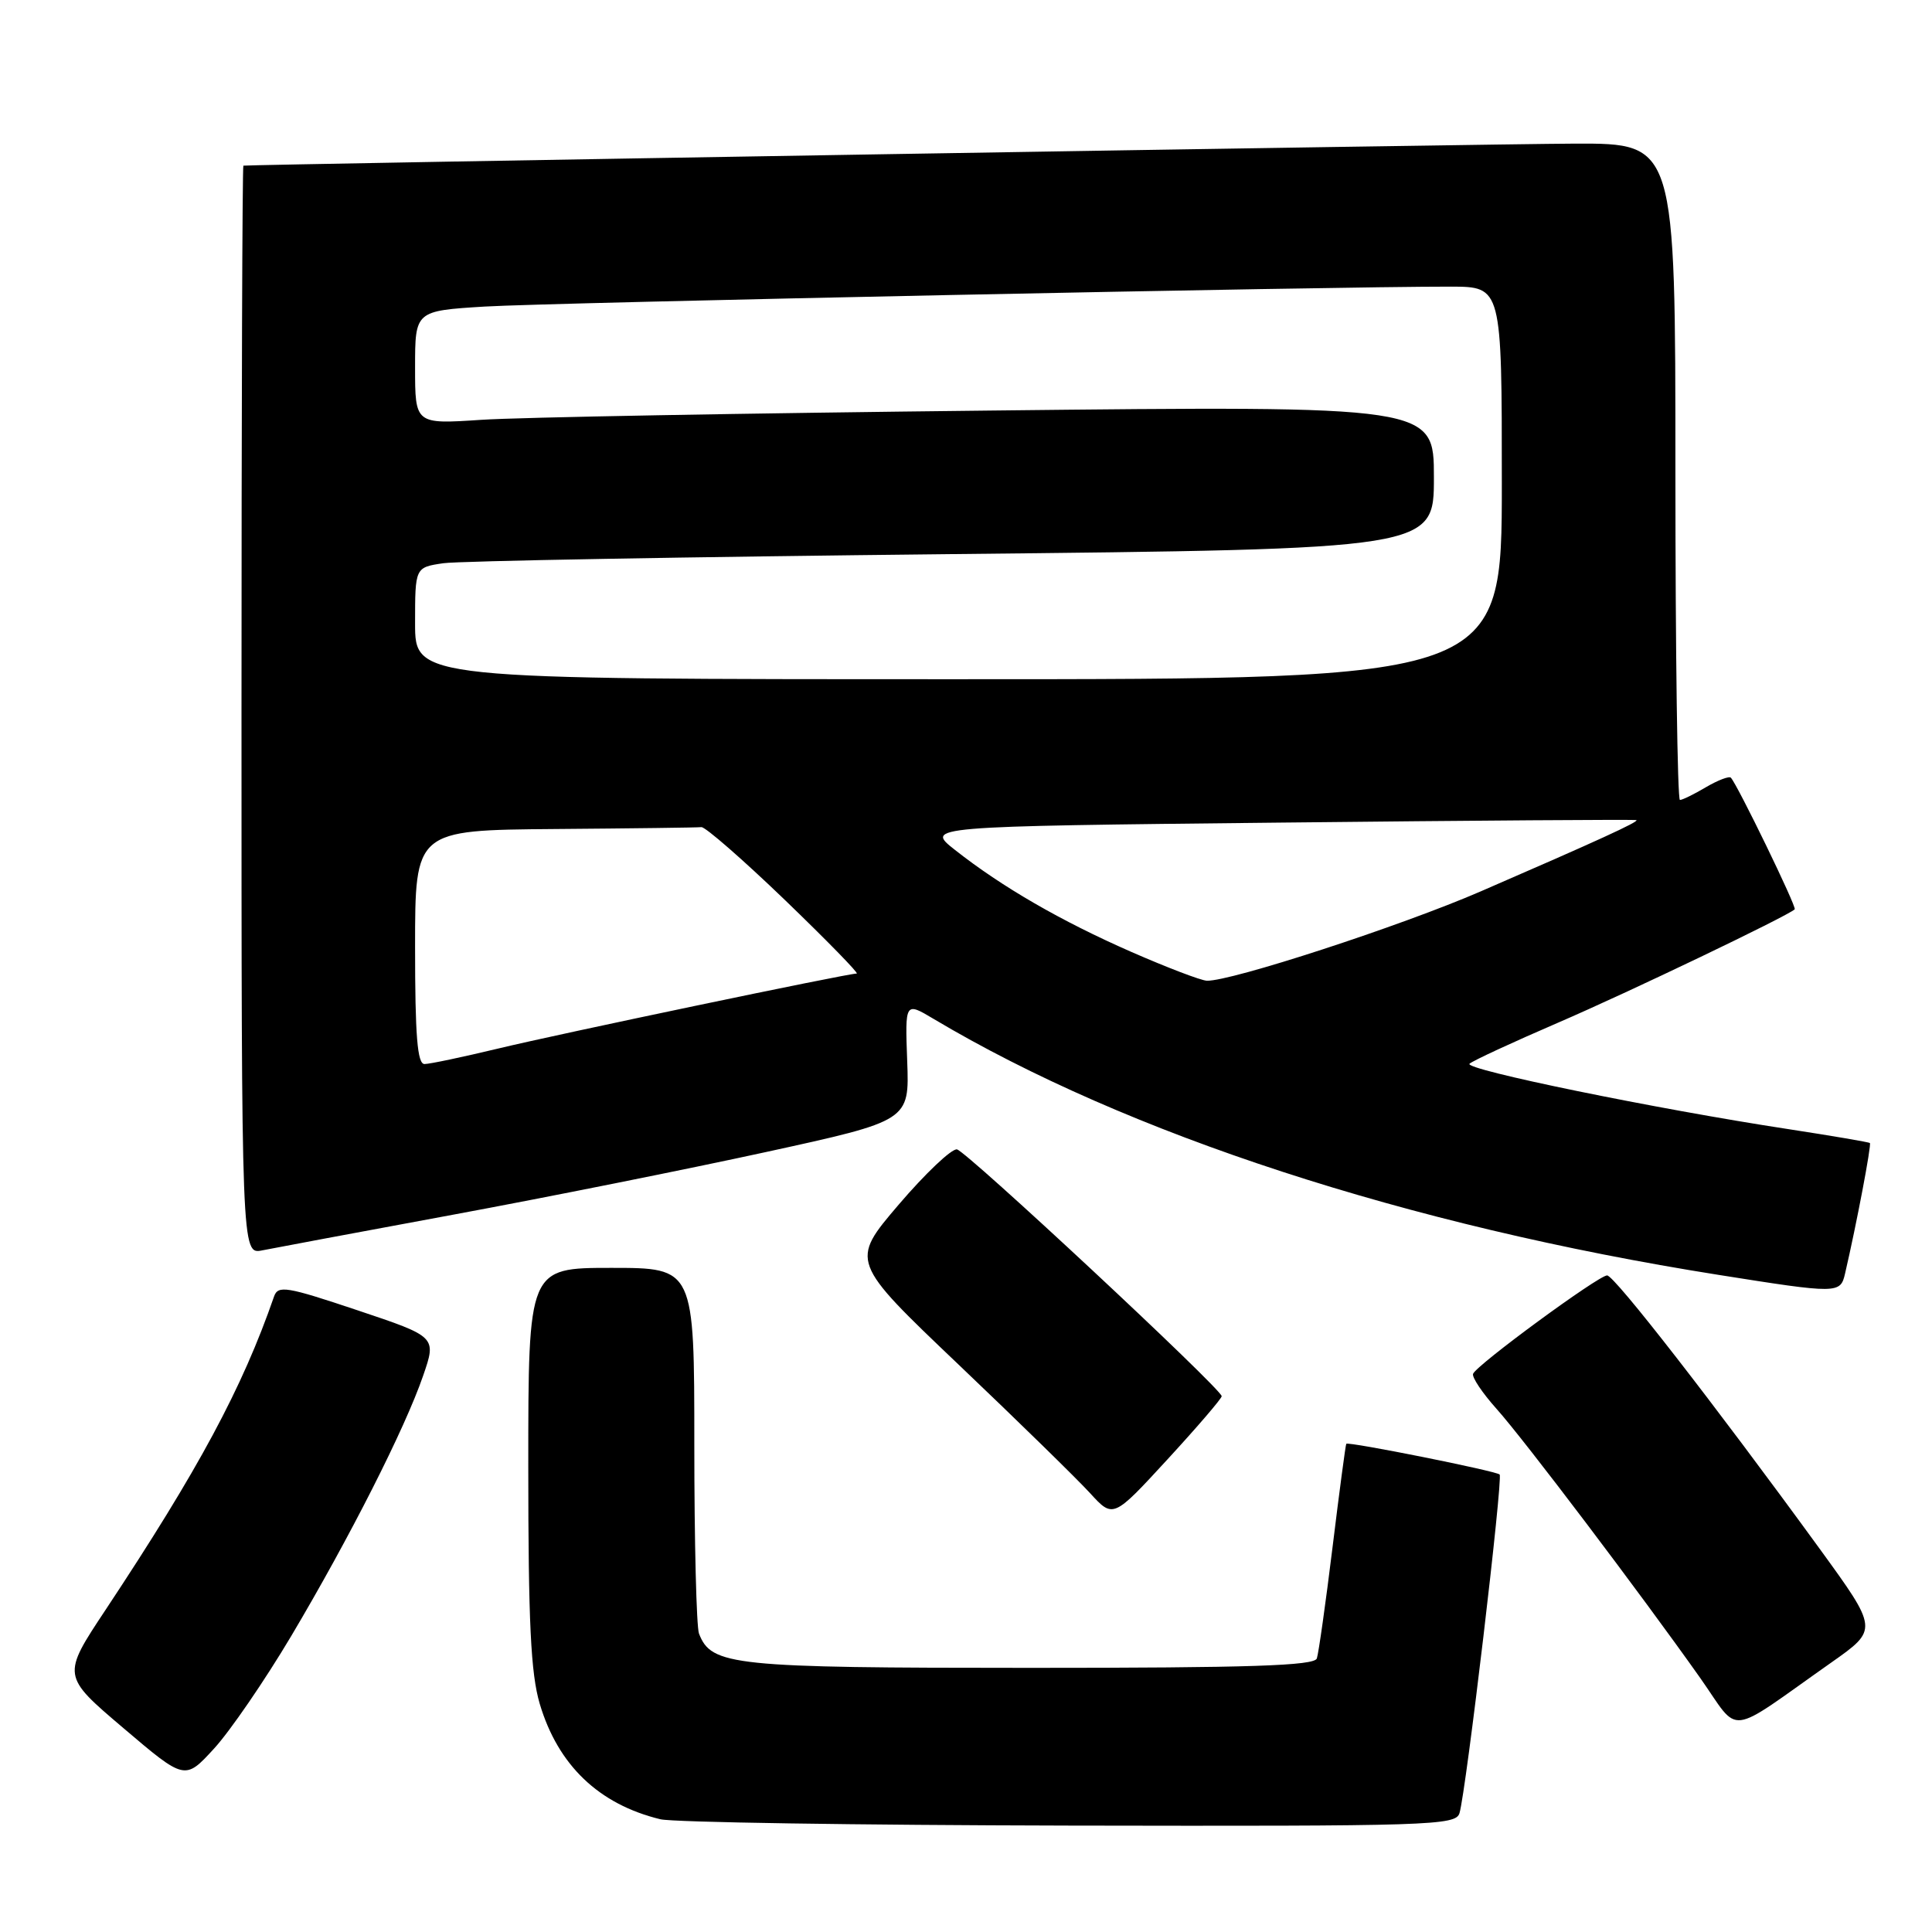 <?xml version="1.0" encoding="UTF-8" standalone="no"?>
<!DOCTYPE svg PUBLIC "-//W3C//DTD SVG 1.1//EN" "http://www.w3.org/Graphics/SVG/1.1/DTD/svg11.dtd" >
<svg xmlns="http://www.w3.org/2000/svg" xmlns:xlink="http://www.w3.org/1999/xlink" version="1.1" viewBox="0 0 256 256">
 <g >
 <path fill="currentColor"
d=" M 193.39 240.25 C 194.26 237.38 199.18 195.84 198.71 195.38 C 198.25 194.91 178.65 190.99 178.39 191.31 C 178.30 191.41 177.48 197.57 176.57 205.00 C 175.66 212.43 174.72 219.06 174.49 219.75 C 174.16 220.72 165.65 221.00 136.48 221.00 C 97.02 221.00 94.26 220.71 92.62 216.46 C 92.28 215.56 92.00 204.30 92.00 191.42 C 92.00 168.00 92.00 168.00 81.00 168.00 C 70.00 168.00 70.00 168.00 70.00 194.32 C 70.00 214.99 70.33 221.74 71.52 225.77 C 73.94 233.90 79.35 239.08 87.50 241.06 C 89.15 241.47 113.53 241.84 141.68 241.90 C 189.61 241.99 192.90 241.89 193.39 240.25 Z  M 38.59 216.78 C 46.35 203.71 53.66 189.28 56.06 182.31 C 57.85 177.13 57.85 177.13 47.37 173.62 C 37.94 170.46 36.84 170.28 36.31 171.80 C 32.10 183.95 26.32 194.70 14.01 213.28 C 8.19 222.05 8.19 222.05 16.35 228.98 C 24.50 235.91 24.50 235.91 28.36 231.70 C 30.48 229.39 35.08 222.68 38.59 216.78 Z  M 242.69 220.27 C 248.88 215.91 248.88 215.91 241.10 205.20 C 227.08 185.94 213.91 169.00 212.95 169.00 C 211.81 169.00 195.63 180.87 195.19 182.04 C 195.02 182.49 196.42 184.58 198.30 186.68 C 201.93 190.73 217.30 211.05 225.28 222.33 C 230.69 230.00 228.50 230.26 242.69 220.27 Z  M 161.88 185.00 C 161.74 183.92 128.02 152.49 126.80 152.30 C 126.09 152.19 122.61 155.49 119.08 159.62 C 112.66 167.14 112.66 167.14 127.02 180.82 C 134.92 188.34 142.76 196.01 144.44 197.85 C 147.50 201.20 147.50 201.20 154.72 193.35 C 158.69 189.03 161.91 185.28 161.88 185.00 Z  M 244.48 168.75 C 245.99 162.27 248.00 151.67 247.77 151.46 C 247.62 151.33 242.78 150.51 237.00 149.62 C 219.36 146.93 193.89 141.70 194.72 140.95 C 195.15 140.55 200.45 138.10 206.50 135.49 C 215.73 131.51 236.76 121.44 237.81 120.49 C 238.11 120.22 230.24 104.01 229.35 103.05 C 229.13 102.81 227.65 103.37 226.06 104.30 C 224.48 105.24 222.92 106.00 222.60 106.00 C 222.27 106.00 222.00 86.42 222.00 62.50 C 222.00 19.00 222.00 19.00 208.75 19.03 C 198.03 19.06 33.13 21.79 32.25 21.95 C 32.11 21.98 32.00 54.45 32.00 94.12 C 32.00 166.23 32.00 166.23 34.75 165.68 C 36.26 165.38 47.62 163.25 60.00 160.96 C 72.38 158.67 91.05 154.93 101.50 152.65 C 120.50 148.50 120.50 148.50 120.21 140.63 C 119.92 132.75 119.92 132.75 123.71 135.01 C 149.32 150.27 186.49 162.39 227.67 168.92 C 243.56 171.44 243.86 171.44 244.48 168.75 Z  M 55.00 125.50 C 55.00 110.00 55.00 110.00 73.50 109.85 C 83.67 109.77 92.42 109.66 92.94 109.60 C 93.45 109.55 98.43 113.89 104.00 119.25 C 109.56 124.61 113.85 129.00 113.52 129.00 C 112.28 129.00 74.12 136.98 66.00 138.94 C 61.33 140.06 56.94 140.99 56.25 140.99 C 55.30 141.00 55.00 137.24 55.00 125.50 Z  M 149.90 126.13 C 140.58 122.04 132.77 117.53 126.54 112.62 C 122.58 109.50 122.58 109.50 169.54 109.00 C 195.37 108.72 216.65 108.57 216.83 108.67 C 217.23 108.86 211.69 111.40 196.21 118.11 C 185.63 122.70 163.05 130.06 159.91 129.95 C 159.13 129.92 154.63 128.20 149.90 126.13 Z  M 55.00 82.59 C 55.00 75.18 55.00 75.18 58.75 74.63 C 60.81 74.33 91.19 73.79 126.25 73.42 C 190.00 72.76 190.00 72.76 190.00 63.26 C 190.00 53.76 190.00 53.76 131.25 54.40 C 98.94 54.75 68.56 55.30 63.75 55.63 C 55.00 56.21 55.00 56.21 55.00 48.70 C 55.00 41.19 55.00 41.19 64.25 40.62 C 72.83 40.10 177.07 37.95 192.25 37.98 C 199.00 38.00 199.00 38.00 199.00 64.00 C 199.00 90.00 199.00 90.00 127.00 90.00 C 55.00 90.00 55.00 90.00 55.00 82.59 Z "/>
</g>
</svg>